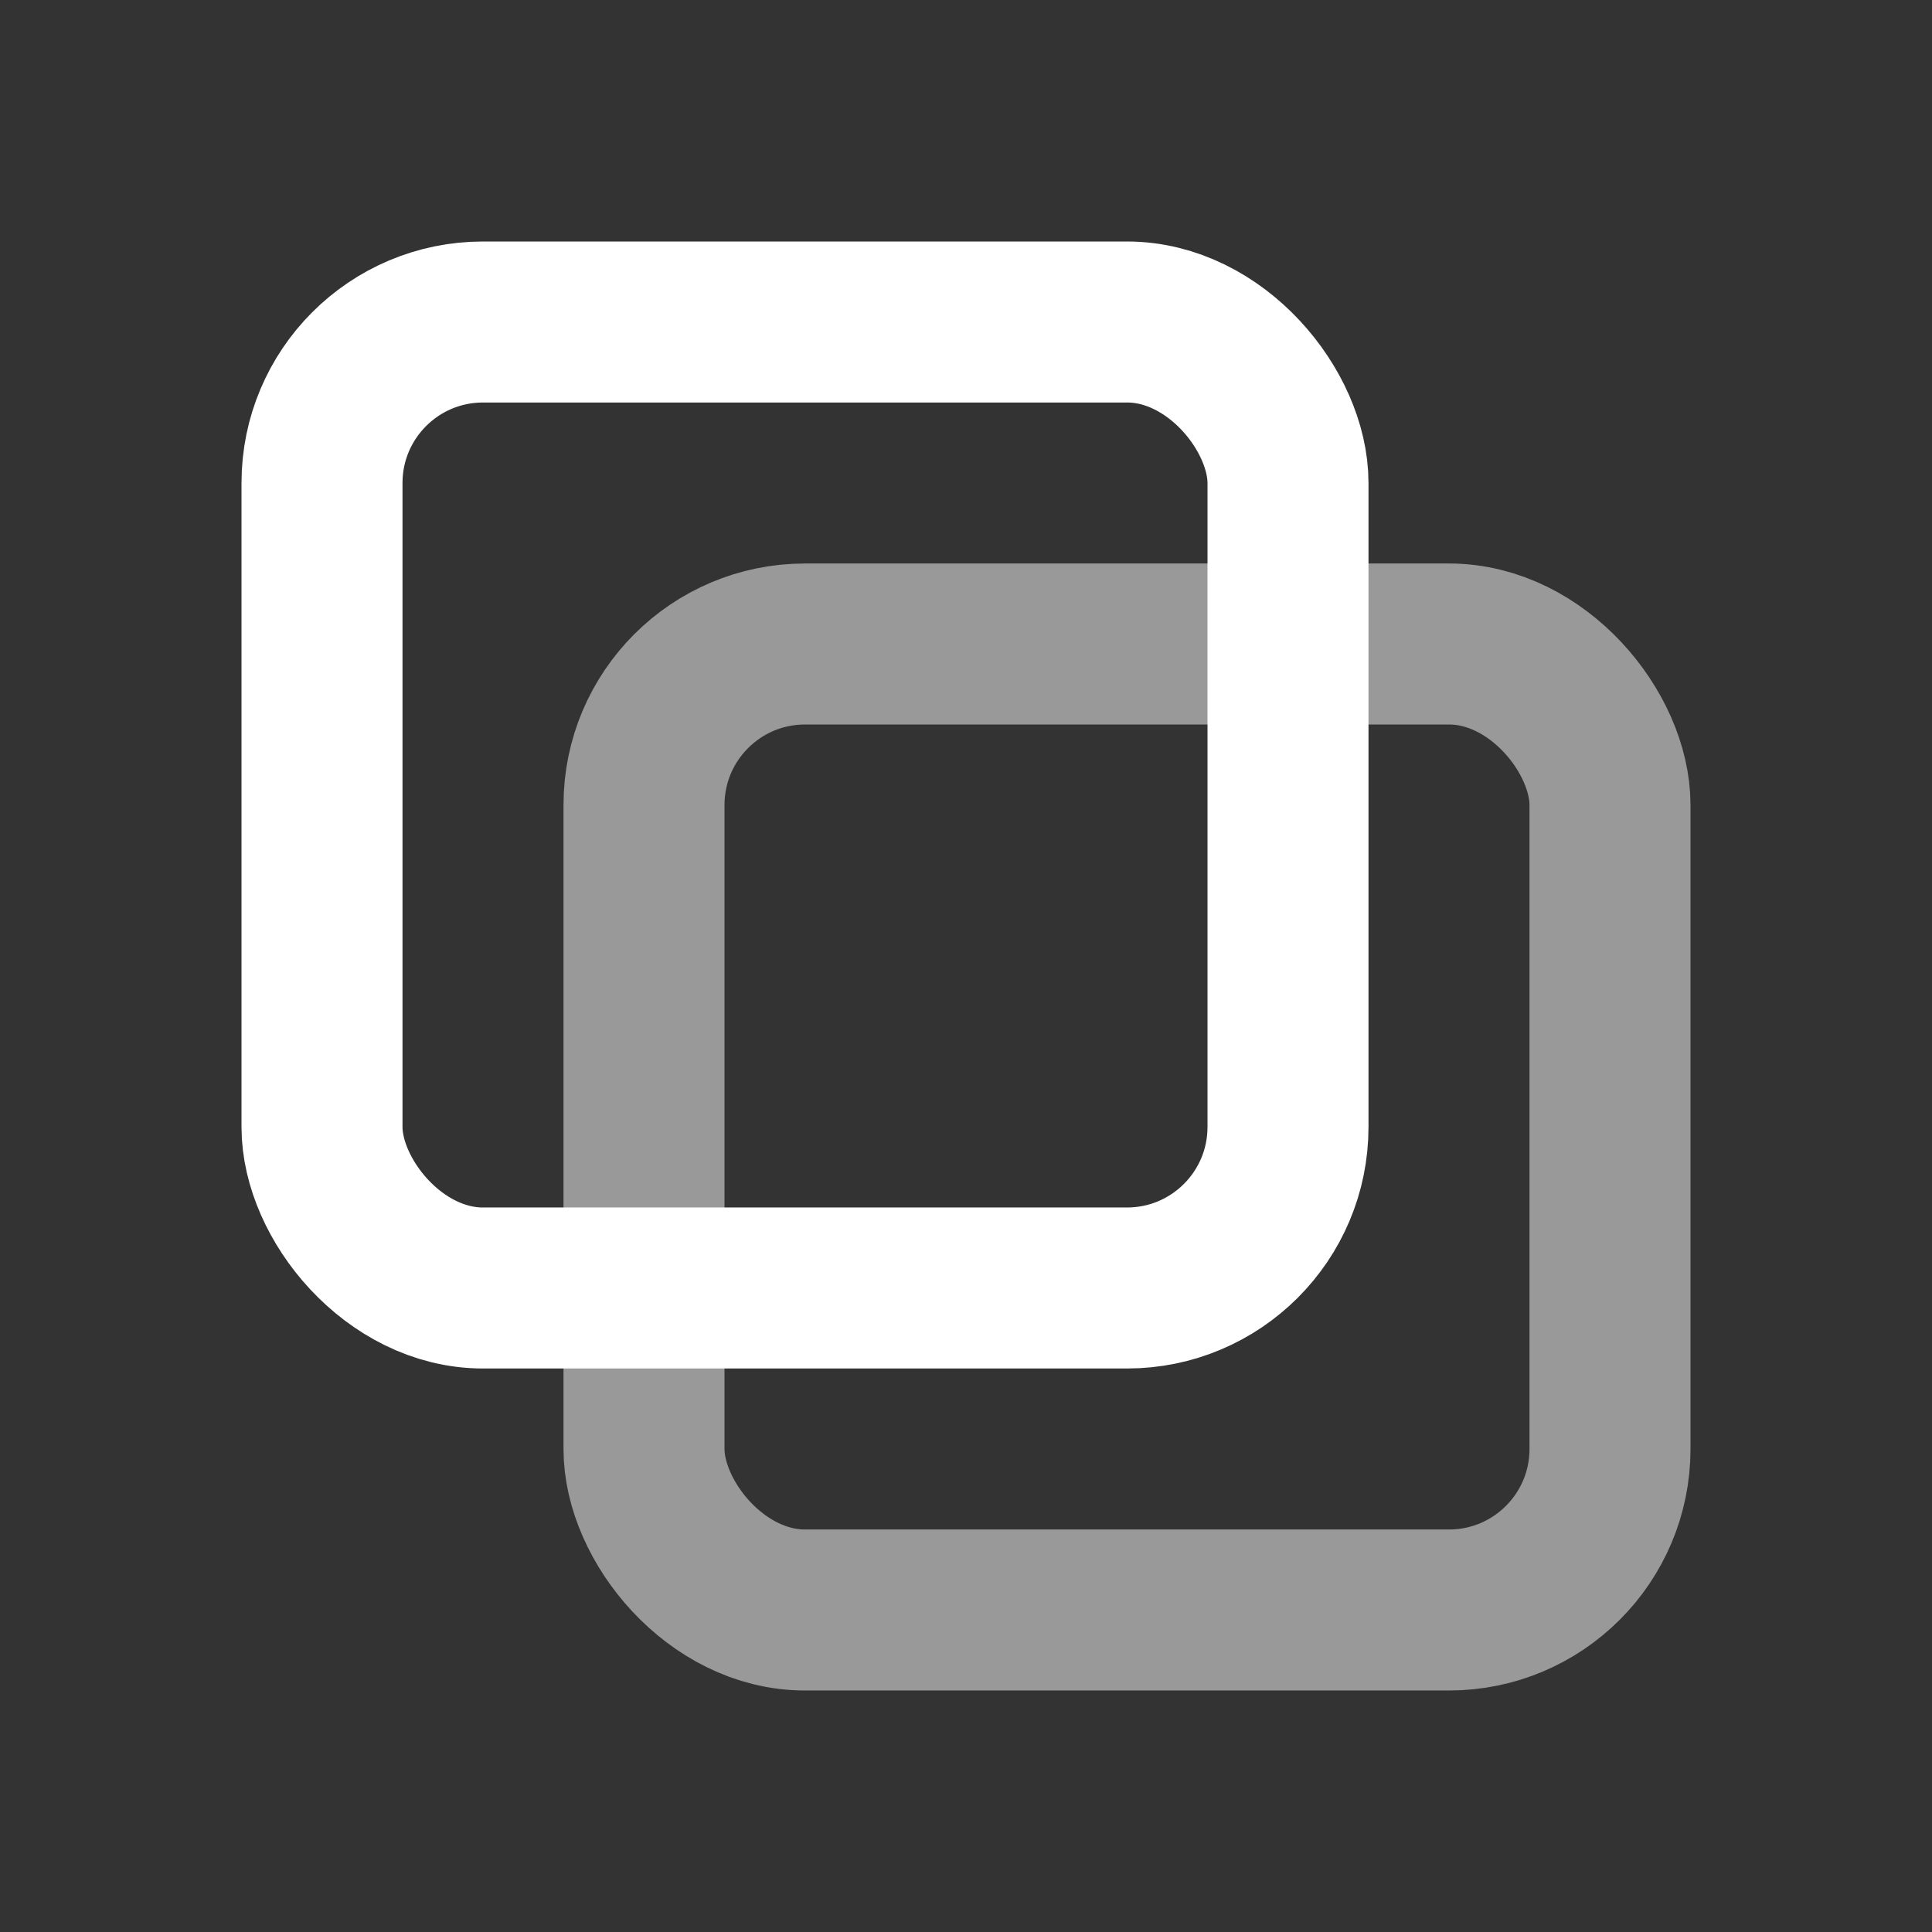 <svg width="12" height="12" viewBox="0 0 12 12" fill="none" xmlns="http://www.w3.org/2000/svg">
  <rect x="0" y="0" width="12" height="12" fill="#333333" stroke="none"/>
  <rect x="2" y="2" width="6" height="6" rx="1" stroke="white" stroke-width="1" fill="none"/>
  <rect x="4" y="4" width="6" height="6" rx="1" stroke="white" stroke-width="1" fill="none" opacity="0.5"/>
</svg>
